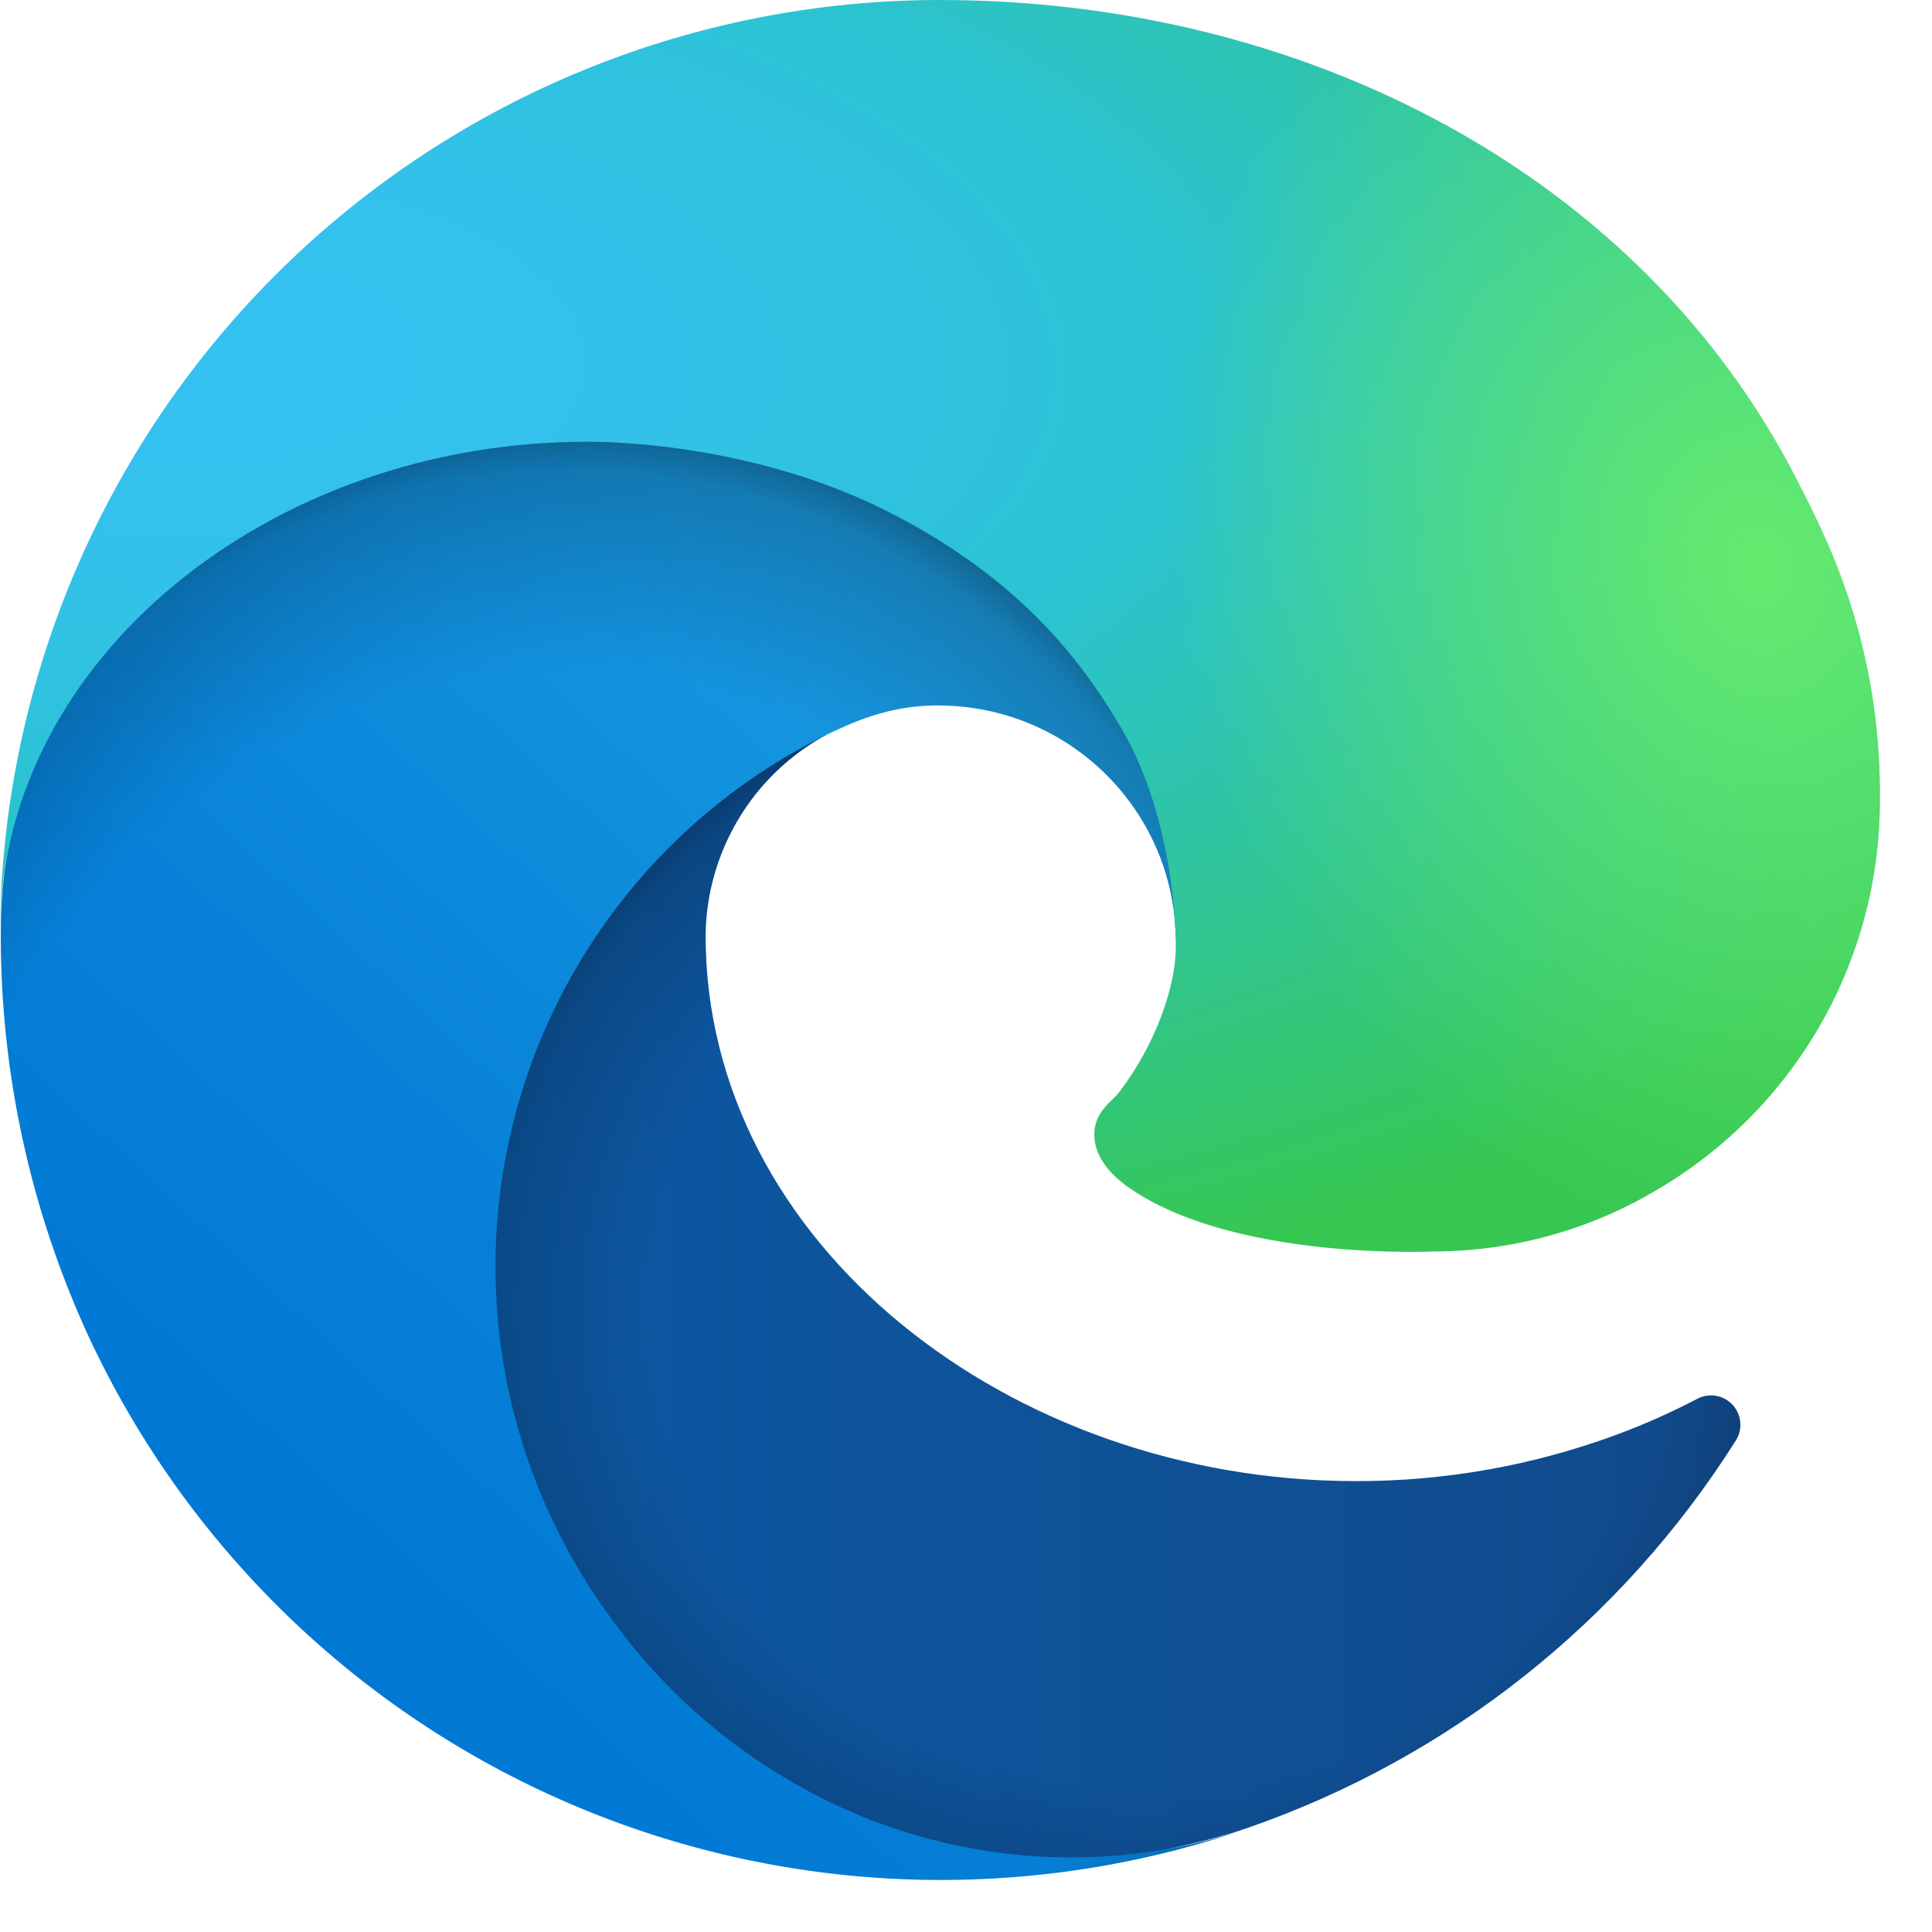 <svg width="37" height="37" viewBox="0 0 37 37" fill="none" xmlns="http://www.w3.org/2000/svg">
<path d="M32.495 26.794C32.014 27.045 31.52 27.266 31.012 27.456C29.398 28.061 27.688 28.368 25.964 28.365C19.309 28.365 13.513 23.788 13.513 17.914C13.521 17.126 13.74 16.355 14.146 15.68C14.552 15.004 15.131 14.45 15.823 14.073C9.805 14.326 8.258 20.598 8.258 24.273C8.258 34.662 17.833 35.715 19.896 35.715C21.008 35.715 22.686 35.392 23.693 35.074L23.877 35.012C27.752 33.673 31.055 31.054 33.243 27.587C33.31 27.482 33.34 27.357 33.328 27.232C33.316 27.108 33.263 26.991 33.177 26.9C33.091 26.809 32.977 26.749 32.854 26.73C32.73 26.711 32.604 26.733 32.495 26.794Z" fill="url(#paint0_linear)"/>
<path opacity="0.35" d="M32.495 26.794C32.014 27.045 31.52 27.266 31.012 27.456C29.398 28.061 27.688 28.368 25.964 28.365C19.309 28.365 13.513 23.788 13.513 17.914C13.521 17.126 13.74 16.355 14.146 15.68C14.552 15.004 15.131 14.45 15.823 14.073C9.805 14.326 8.258 20.598 8.258 24.273C8.258 34.662 17.833 35.715 19.896 35.715C21.008 35.715 22.686 35.392 23.693 35.074L23.877 35.012C27.752 33.673 31.055 31.054 33.243 27.587C33.31 27.482 33.34 27.357 33.328 27.232C33.316 27.108 33.263 26.991 33.177 26.9C33.091 26.809 32.977 26.749 32.854 26.73C32.73 26.711 32.604 26.733 32.495 26.794Z" fill="url(#paint1_radial)"/>
<path d="M14.869 33.95C13.615 33.171 12.528 32.151 11.671 30.949C10.695 29.611 10.023 28.076 9.703 26.452C9.383 24.827 9.422 23.152 9.818 21.544C10.213 19.936 10.956 18.434 11.994 17.144C13.031 15.853 14.339 14.805 15.824 14.074C16.263 13.867 17.012 13.493 18.009 13.511C18.712 13.516 19.404 13.684 20.03 14.001C20.657 14.318 21.202 14.776 21.622 15.339C22.19 16.097 22.503 17.016 22.516 17.963C22.516 17.934 25.956 6.77 11.266 6.77C5.093 6.77 0.016 12.628 0.016 17.768C-0.008 20.487 0.574 23.177 1.719 25.643C3.592 29.637 6.865 32.805 10.919 34.545C14.973 36.285 19.525 36.475 23.71 35.08C22.245 35.542 20.697 35.681 19.173 35.487C17.648 35.292 16.184 34.77 14.882 33.955L14.869 33.95Z" fill="url(#paint2_linear)"/>
<path opacity="0.41" d="M14.869 33.95C13.615 33.171 12.528 32.151 11.671 30.949C10.695 29.611 10.023 28.076 9.703 26.452C9.383 24.827 9.422 23.152 9.818 21.544C10.213 19.936 10.956 18.434 11.994 17.144C13.031 15.853 14.339 14.805 15.824 14.074C16.263 13.867 17.012 13.493 18.009 13.511C18.712 13.516 19.404 13.684 20.03 14.001C20.657 14.318 21.202 14.776 21.622 15.339C22.19 16.097 22.503 17.016 22.516 17.963C22.516 17.934 25.956 6.77 11.266 6.77C5.093 6.77 0.016 12.628 0.016 17.768C-0.008 20.487 0.574 23.177 1.719 25.643C3.592 29.637 6.865 32.805 10.919 34.545C14.973 36.285 19.525 36.475 23.71 35.08C22.245 35.542 20.697 35.681 19.173 35.487C17.648 35.292 16.184 34.77 14.882 33.955L14.869 33.95Z" fill="url(#paint3_radial)"/>
<path d="M21.421 20.933C21.308 21.081 20.957 21.285 20.957 21.729C20.957 22.096 21.196 22.449 21.621 22.746C23.643 24.152 27.456 23.967 27.465 23.967C28.964 23.963 30.434 23.558 31.722 22.793C33.022 22.034 34.1 20.948 34.851 19.644C35.602 18.339 35.998 16.861 36.001 15.356C36.038 12.205 34.876 10.11 34.407 9.181C31.427 3.353 24.995 8.81216e-08 18 8.81216e-08C13.27 -0 8.729 1.861 5.361 5.182C1.992 8.503 0.067 13.017 0 17.747C0.068 12.608 5.175 8.459 11.25 8.459C11.742 8.459 14.549 8.506 17.156 9.875C19.454 11.081 20.658 12.538 21.494 13.982C22.364 15.483 22.518 17.378 22.518 18.134C22.518 18.889 22.133 20.008 21.421 20.933Z" fill="url(#paint4_radial)"/>
<path d="M21.421 20.933C21.308 21.081 20.957 21.285 20.957 21.729C20.957 22.096 21.196 22.449 21.621 22.746C23.643 24.152 27.456 23.967 27.465 23.967C28.964 23.963 30.434 23.558 31.722 22.793C33.022 22.034 34.1 20.948 34.851 19.644C35.602 18.339 35.998 16.861 36.001 15.356C36.038 12.205 34.876 10.11 34.407 9.181C31.427 3.353 24.995 8.81216e-08 18 8.81216e-08C13.27 -0 8.729 1.861 5.361 5.182C1.992 8.503 0.067 13.017 0 17.747C0.068 12.608 5.175 8.459 11.25 8.459C11.742 8.459 14.549 8.506 17.156 9.875C19.454 11.081 20.658 12.538 21.494 13.982C22.364 15.483 22.518 17.378 22.518 18.134C22.518 18.889 22.133 20.008 21.421 20.933Z" fill="url(#paint5_radial)"/>
<defs>
<linearGradient id="paint0_linear" x1="8.258" y1="24.897" x2="33.337" y2="24.897" gradientUnits="userSpaceOnUse">
<stop stop-color="#0C59A4"/>
<stop offset="1" stop-color="#114A8B"/>
</linearGradient>
<radialGradient id="paint1_radial" cx="0" cy="0" r="1" gradientUnits="userSpaceOnUse" gradientTransform="translate(22.109 25.095) scale(13.413 12.742)">
<stop offset="0.72" stop-opacity="0"/>
<stop offset="0.95" stop-opacity="0.53"/>
<stop offset="1"/>
</radialGradient>
<linearGradient id="paint2_linear" x1="21.48" y1="14.019" x2="5.816" y2="31.081" gradientUnits="userSpaceOnUse">
<stop stop-color="#1B9DE2"/>
<stop offset="0.16" stop-color="#1595DF"/>
<stop offset="0.67" stop-color="#0680D7"/>
<stop offset="1" stop-color="#0078D4"/>
</linearGradient>
<radialGradient id="paint3_radial" cx="0" cy="0" r="1" gradientUnits="userSpaceOnUse" gradientTransform="translate(9.928 27.985) rotate(-81.384) scale(20.169 16.295)">
<stop offset="0.76" stop-opacity="0"/>
<stop offset="0.95" stop-opacity="0.5"/>
<stop offset="1"/>
</radialGradient>
<radialGradient id="paint4_radial" cx="0" cy="0" r="1" gradientUnits="userSpaceOnUse" gradientTransform="translate(3.637 6.662) rotate(92.291) scale(28.489 60.677)">
<stop stop-color="#35C1F1"/>
<stop offset="0.11" stop-color="#34C1ED"/>
<stop offset="0.23" stop-color="#2FC2DF"/>
<stop offset="0.31" stop-color="#2BC3D2"/>
<stop offset="0.67" stop-color="#36C752"/>
</radialGradient>
<radialGradient id="paint5_radial" cx="0" cy="0" r="1" gradientUnits="userSpaceOnUse" gradientTransform="translate(33.76 10.885) rotate(73.74) scale(13.688 11.131)">
<stop stop-color="#66EB6E"/>
<stop offset="1" stop-color="#66EB6E" stop-opacity="0"/>
</radialGradient>
</defs>
</svg>

